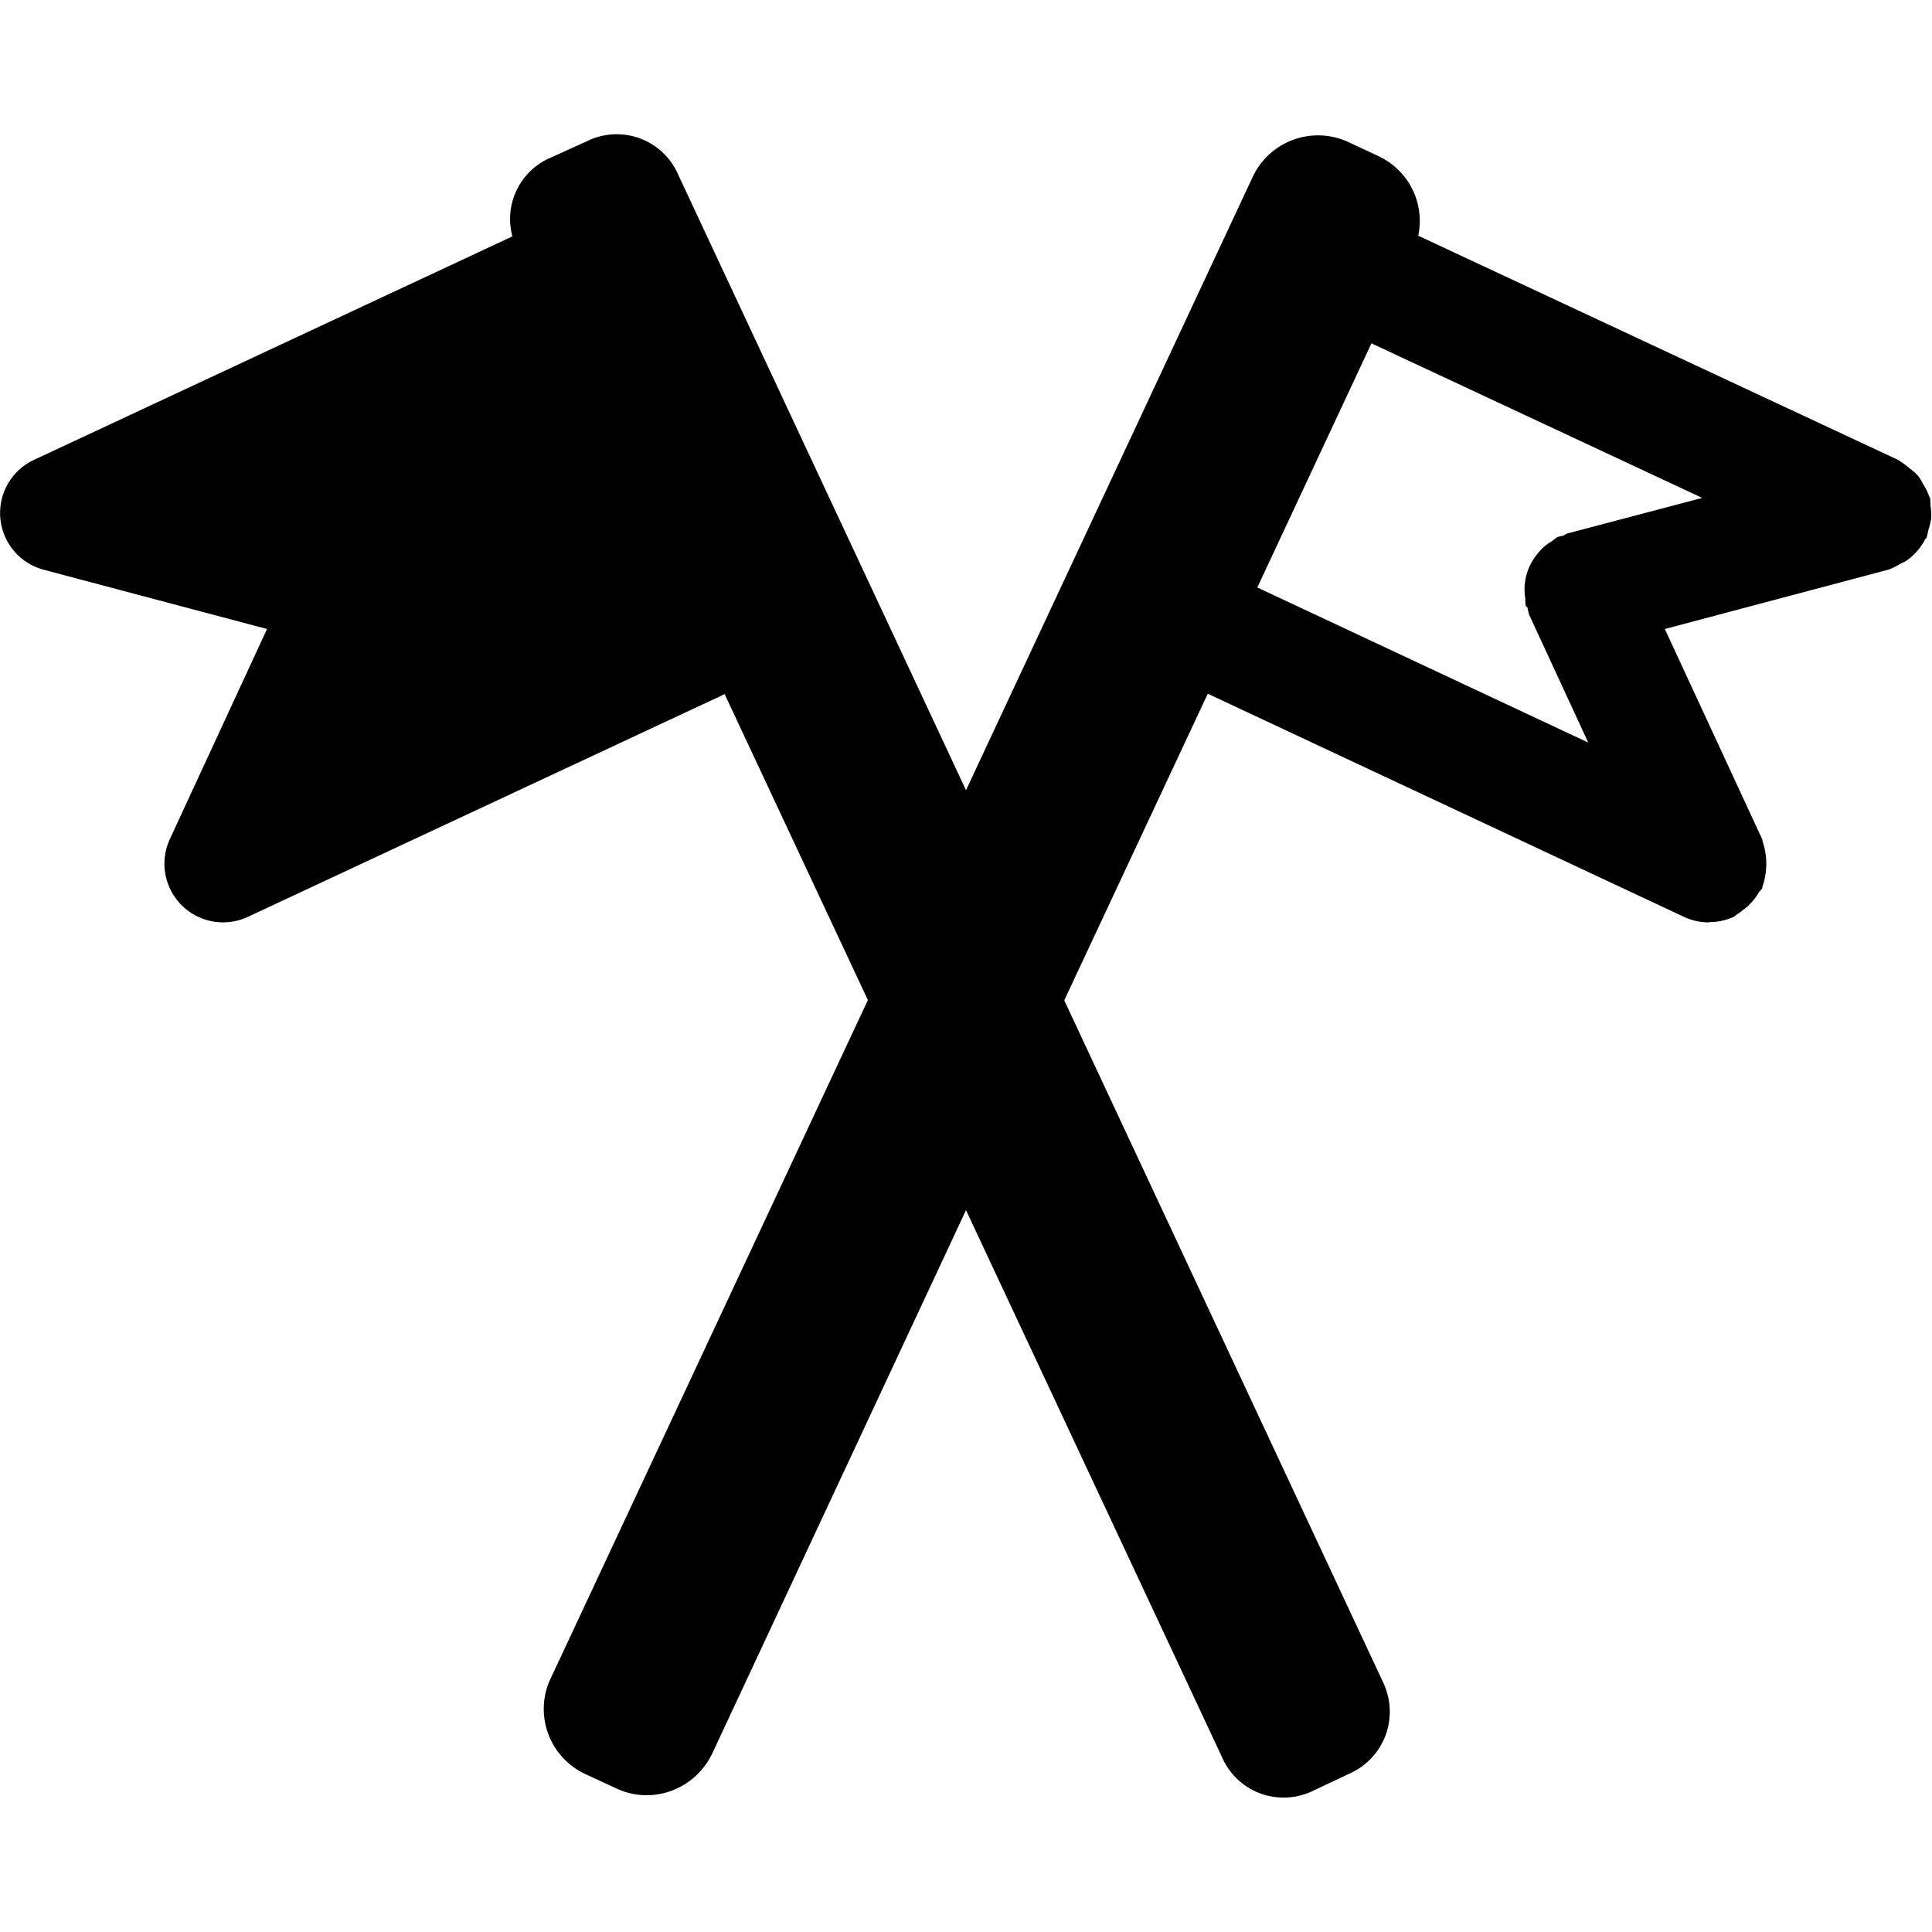 <svg data-tags="flags,benchmark,Opponents,Competitor,Opposite" xmlns="http://www.w3.org/2000/svg" viewBox="0 0 14 14"><path d="M13.994 3.755a.405.405 0 0 0-.005-.09.399.399 0 0 0-.003-.056c-.002-.006-.007-.01-.008-.016a.418.418 0 0 0-.043-.086.422.422 0 0 0-.035-.058.42.42 0 0 0-.065-.057.426.426 0 0 0-.063-.047c-.006-.003-.01-.01-.017-.012l-3.478-1.625a.517.517 0 0 0-.256-.56l-.026-.014-.234-.109a.523.523 0 0 0-.67.23l-.013.026L7 5.726 4.902 1.239A.485.485 0 0 0 4.309 1a.379.379 0 0 0-.042.017l-.304.138a.483.483 0 0 0-.25.558L.245 3.333a.425.425 0 0 0 .07.795l1.62.43-.704 1.522a.425.425 0 0 0 .565.564L5.251 5.03l1.038 2.217-2.31 4.94a.52.52 0 0 0 .266.67l.231.107a.516.516 0 0 0 .21.045.527.527 0 0 0 .46-.274l.014-.026L7 8.769l1.865 3.985a.485.485 0 0 0 .436.272.495.495 0 0 0 .157-.026.423.423 0 0 0 .048-.019l.284-.134a.49.49 0 0 0 .259-.588.432.432 0 0 0-.024-.063L7.712 7.249l1.04-2.222 3.451 1.617a.423.423 0 0 0 .18.04l.007-.002a.42.42 0 0 0 .172-.038c.01-.004.016-.013.025-.018a.398.398 0 0 0 .046-.034.41.41 0 0 0 .114-.128c.005-.01.016-.014.021-.024.003-.007.002-.013.005-.02a.505.505 0 0 0 0-.321c-.002-.006-.001-.013-.004-.019l-.705-1.522 1.62-.43a.407.407 0 0 0 .085-.042.392.392 0 0 0 .041-.02.416.416 0 0 0 .14-.158c.003-.005.008-.006.01-.01a.402.402 0 0 0 .013-.056.409.409 0 0 0 .021-.087ZM9.938 2.488l2.397 1.12-.978.258c-.011.003-.02.012-.03.016a.387.387 0 0 0-.04.009.4.4 0 0 0-.04.03.405.405 0 0 0-.065.047.41.41 0 0 0-.055.063.418.418 0 0 0-.04.066.4.4 0 0 0-.034.24.388.388 0 0 0 .002.048c.003.009.011.012.014.02a.394.394 0 0 0 .012.05l.428.926-2.398-1.124Z"/></svg>